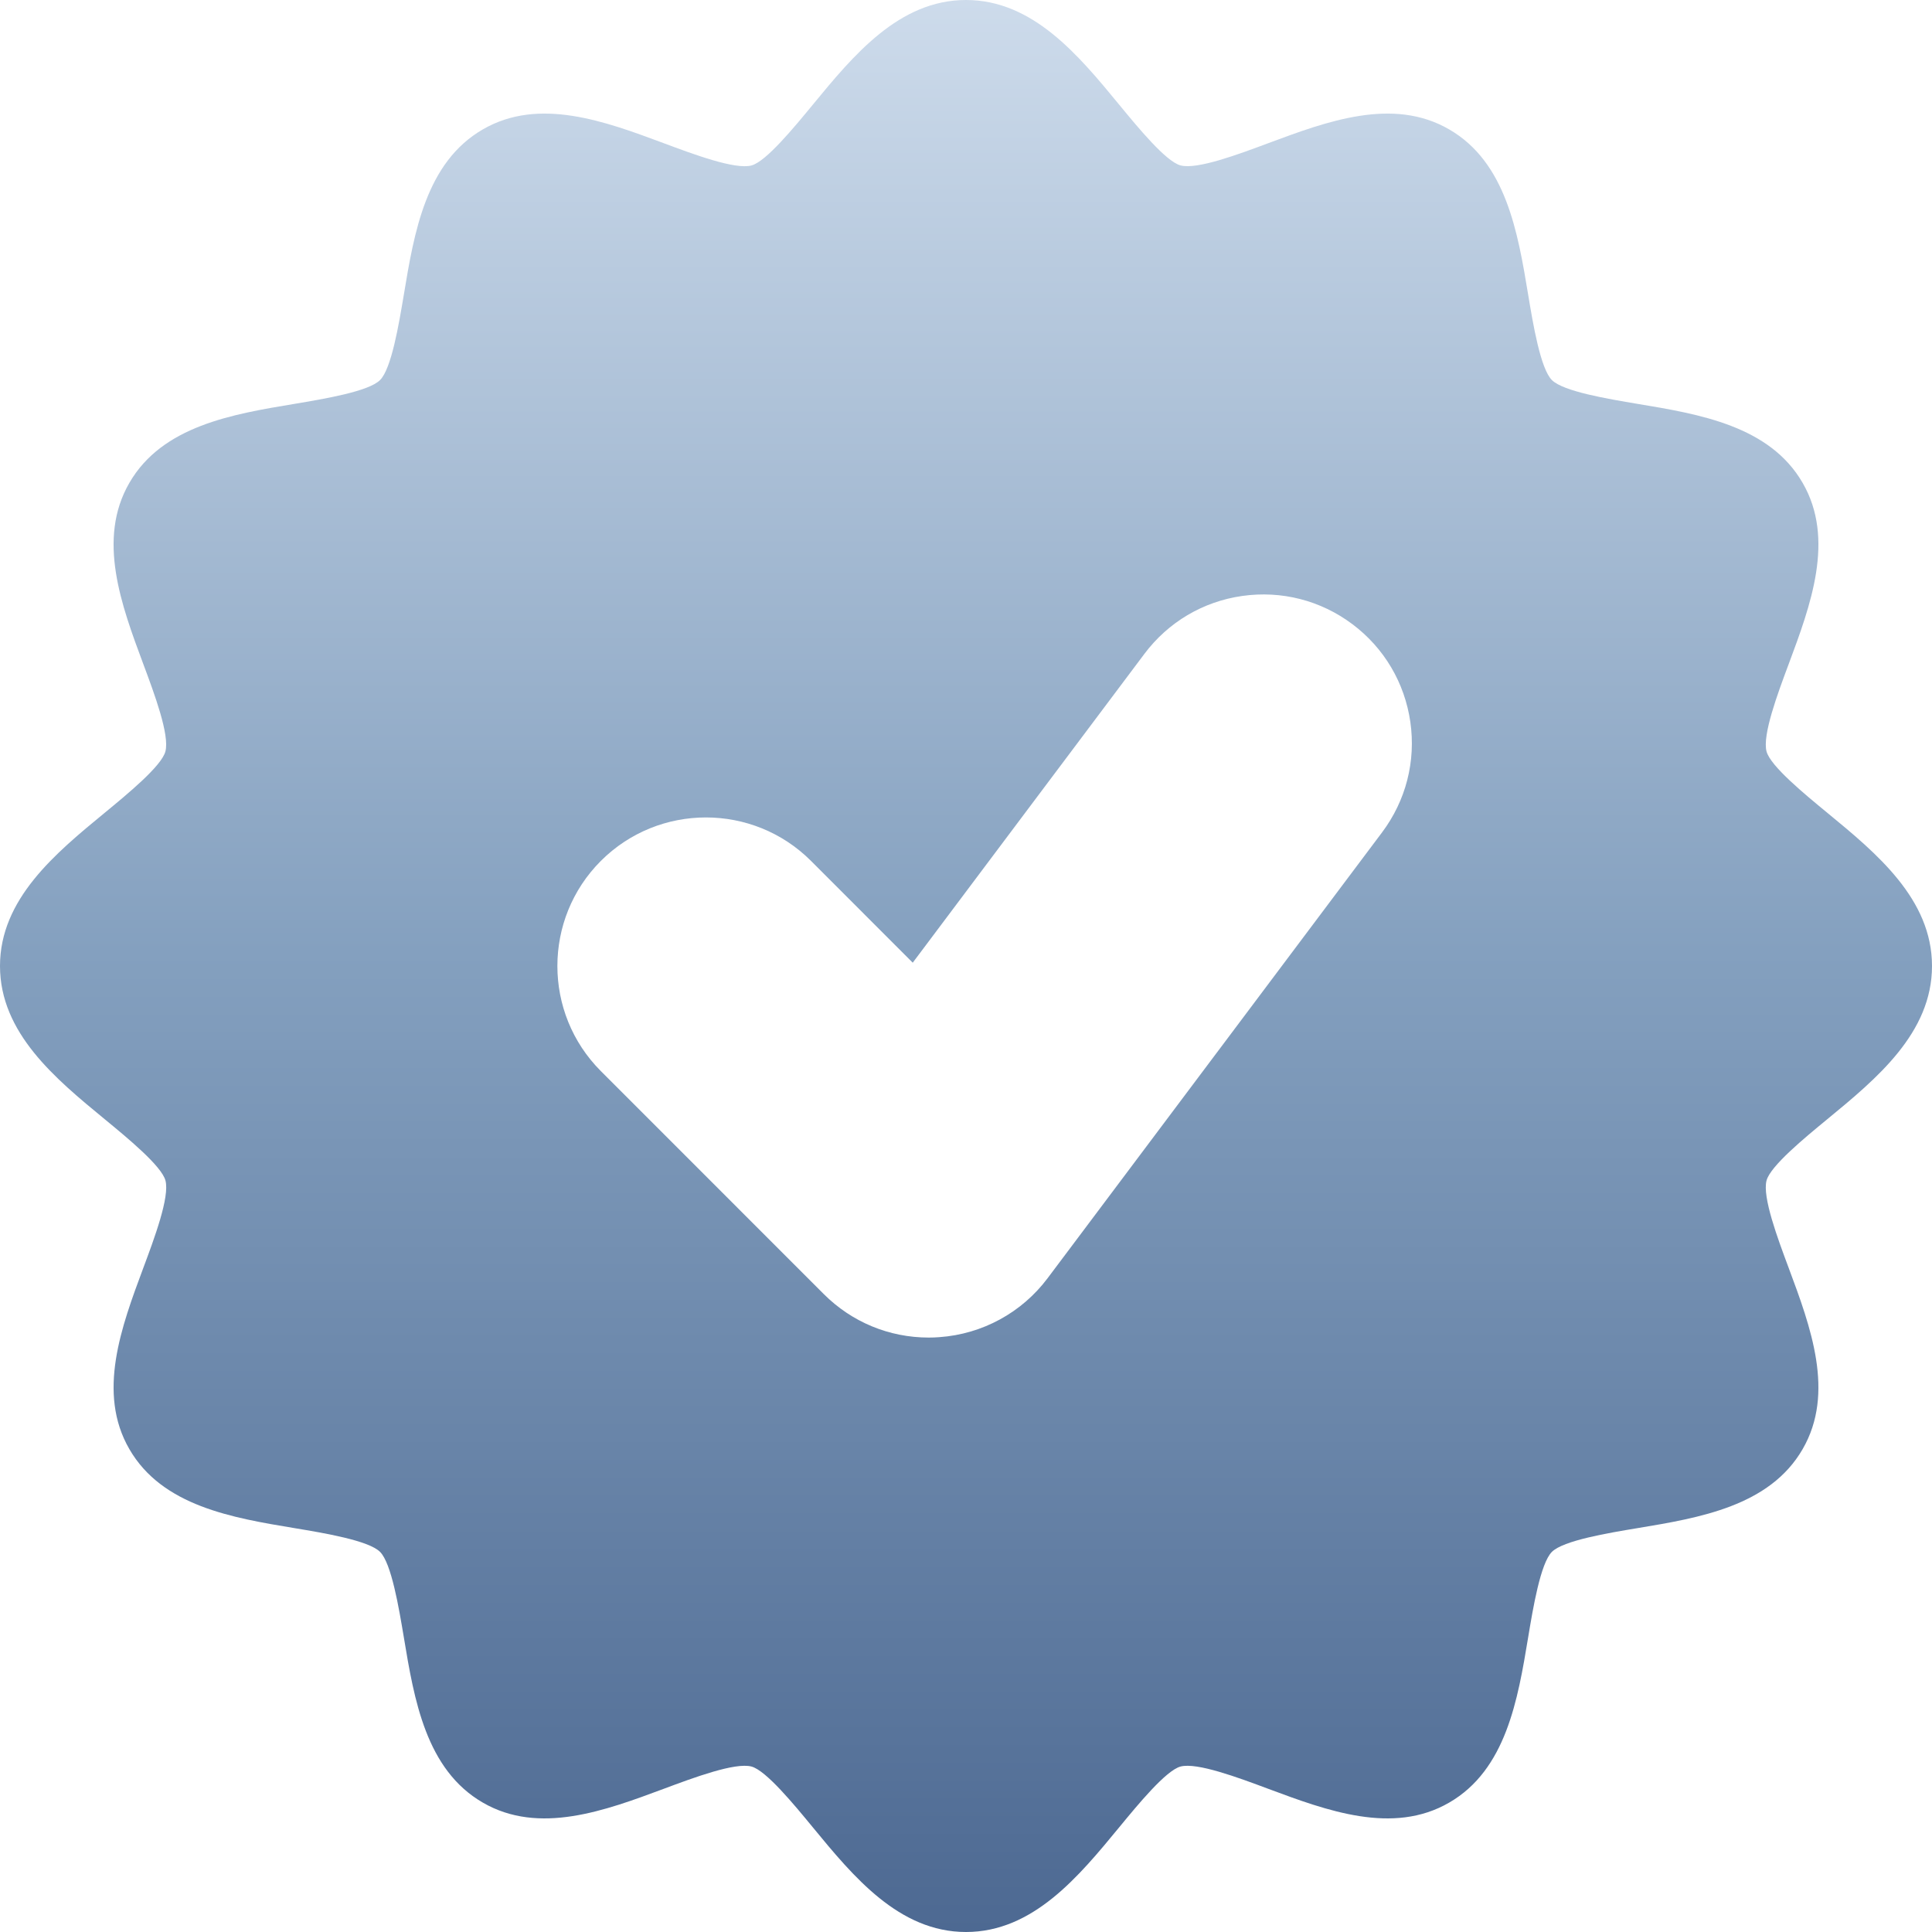 <svg width="28" height="28" viewBox="0 0 28 28" fill="none" xmlns="http://www.w3.org/2000/svg">
<g clip-path="url(#clip0_660_177)">
<path d="M26.483 11.78C26.155 11.51 25.659 11.103 25.602 10.891C25.539 10.653 25.762 10.055 25.925 9.619C26.24 8.773 26.598 7.814 26.125 6.998C25.648 6.172 24.63 6.002 23.731 5.853C23.303 5.781 22.657 5.674 22.491 5.508C22.326 5.343 22.218 4.697 22.147 4.269C21.998 3.37 21.828 2.352 21.002 1.875C20.186 1.402 19.227 1.76 18.381 2.075C17.945 2.238 17.347 2.461 17.109 2.397C16.897 2.341 16.49 1.845 16.22 1.517C15.635 0.806 14.972 0 14 0C13.028 0 12.365 0.806 11.78 1.517C11.51 1.845 11.103 2.341 10.891 2.398C10.653 2.461 10.055 2.238 9.619 2.075C8.773 1.76 7.814 1.402 6.998 1.875C6.172 2.352 6.002 3.37 5.853 4.269C5.781 4.697 5.674 5.343 5.508 5.508C5.343 5.674 4.697 5.781 4.269 5.853C3.37 6.002 2.352 6.172 1.875 6.998C1.402 7.814 1.76 8.773 2.075 9.619C2.238 10.055 2.461 10.653 2.397 10.891C2.341 11.103 1.845 11.51 1.517 11.78C0.806 12.365 0 13.028 0 14C0 14.972 0.806 15.635 1.517 16.22C1.845 16.49 2.341 16.897 2.398 17.109C2.461 17.347 2.238 17.945 2.075 18.381C1.76 19.227 1.402 20.186 1.875 21.002C2.352 21.828 3.37 21.998 4.269 22.147C4.697 22.218 5.343 22.326 5.508 22.491C5.674 22.657 5.781 23.303 5.853 23.731C6.002 24.63 6.172 25.648 6.998 26.125C7.813 26.598 8.773 26.24 9.619 25.925C10.055 25.762 10.654 25.539 10.891 25.602C11.103 25.659 11.51 26.155 11.78 26.483C12.365 27.194 13.028 28 14 28C14.972 28 15.635 27.194 16.22 26.483C16.49 26.155 16.897 25.659 17.109 25.602C17.347 25.539 17.945 25.762 18.381 25.925C19.227 26.24 20.186 26.598 21.002 26.125C21.828 25.648 21.998 24.63 22.147 23.731C22.218 23.303 22.326 22.657 22.491 22.491C22.657 22.326 23.303 22.218 23.731 22.147C24.63 21.998 25.648 21.828 26.125 21.002C26.598 20.186 26.24 19.227 25.925 18.381C25.762 17.945 25.539 17.347 25.602 17.109C25.659 16.897 26.155 16.49 26.483 16.22C27.194 15.635 28 14.972 28 14C28 13.028 27.194 12.365 26.483 11.78ZM20.031 12.062L15.184 18.523C14.81 19.023 14.237 19.335 13.614 19.379C13.564 19.383 13.512 19.385 13.461 19.385C12.886 19.385 12.345 19.161 11.938 18.754L8.708 15.523C7.868 14.683 7.868 13.317 8.708 12.477C9.548 11.637 10.914 11.637 11.754 12.477L13.228 13.952L16.585 9.477C16.93 9.017 17.434 8.718 18.003 8.637C18.573 8.556 19.14 8.701 19.6 9.046C20.06 9.391 20.358 9.895 20.44 10.465C20.521 11.034 20.376 11.601 20.031 12.062Z" fill="url(#paint0_linear_660_177)"/>
</g>
<defs>
<linearGradient id="paint0_linear_660_177" x1="14" y1="0" x2="14" y2="28" gradientUnits="userSpaceOnUse">
<stop stop-color="#CDDBEB"/>
<stop offset="0.493" stop-color="#84A0BF"/>
<stop offset="1" stop-color="#4D6992"/>
</linearGradient>
<clipPath id="clip0_660_177">
<rect width="28" height="28" fill="white"/>
</clipPath>
</defs>
</svg>
